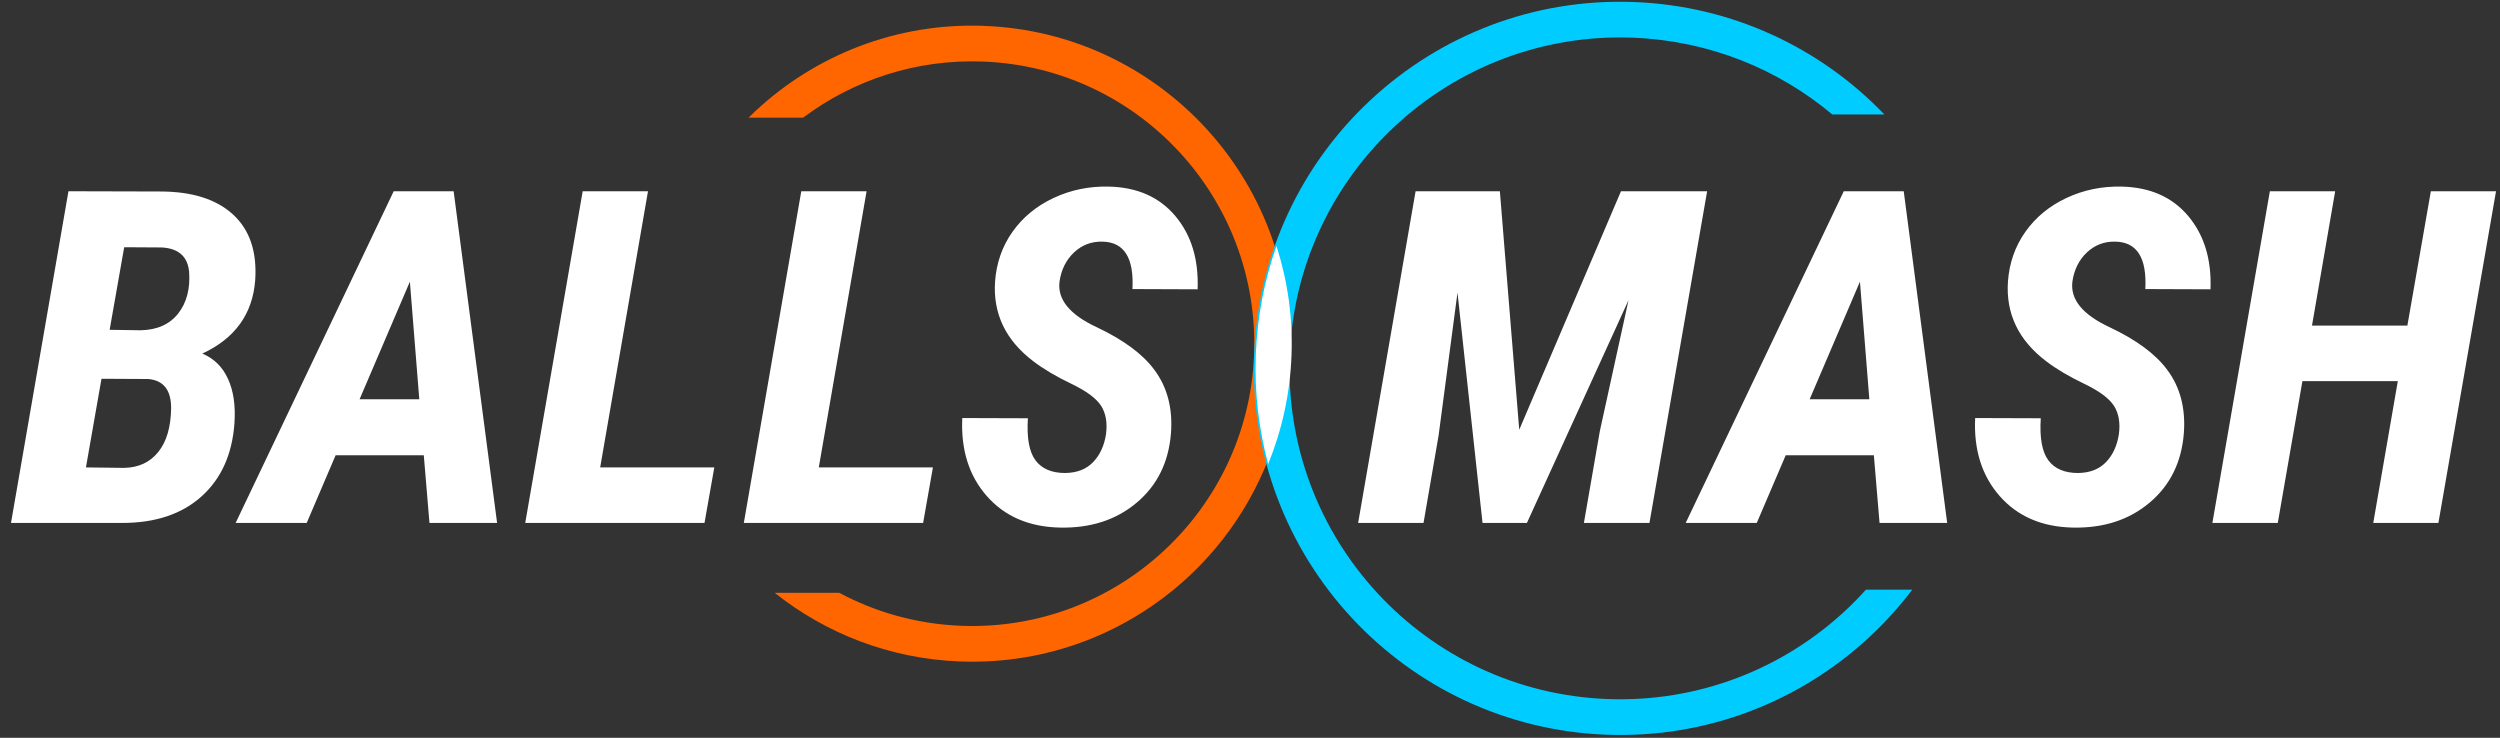<?xml version="1.0" encoding="UTF-8"?>
<!DOCTYPE svg PUBLIC "-//W3C//DTD SVG 1.1//EN" "http://www.w3.org/Graphics/SVG/1.1/DTD/svg11.dtd">
<!-- Creator: CorelDRAW X8 -->
<svg xmlns="http://www.w3.org/2000/svg" xml:space="preserve" width="349px" height="103px" version="1.1" style="shape-rendering:geometricPrecision; text-rendering:geometricPrecision; image-rendering:optimizeQuality; fill-rule:evenodd; clip-rule:evenodd"
viewBox="0 0 122536 36164"
 xmlns:xlink="http://www.w3.org/1999/xlink">
 <rect x="0" y="0" width="122536" height="36164" fill="#333333" stroke="none"/>
 <defs>
  <style type="text/css">
   <![CDATA[
    .fil0 {fill:none}
    .fil4 {fill:#00CCFF}
    .fil3 {fill:#FF6600}
    .fil2 {fill:#00CCFF;fill-rule:nonzero}
    .fil1 {fill:#FF6600;fill-rule:nonzero}
    .fil5 {fill:white;fill-rule:nonzero}
   ]]>
  </style>
   <mask id="id0">
  <linearGradient id="id1" gradientUnits="userSpaceOnUse" x1="67163.6" y1="18999.9" x2="32460.5" y2="18998.2">
   <stop offset="0" style="stop-opacity:1; stop-color:white"/>
   <stop offset="1" style="stop-opacity:0; stop-color:white"/>
  </linearGradient>
    <rect style="fill:url(#id1)" x="33530" y="2743" width="28179" height="28202"/>
   </mask>
   <mask id="id2">
  <linearGradient id="id3" gradientUnits="userSpaceOnUse" x1="56806.4" y1="17496.9" x2="95840" y2="17495.2">
   <stop offset="0" style="stop-opacity:1; stop-color:white"/>
   <stop offset="1" style="stop-opacity:0; stop-color:white"/>
  </linearGradient>
    <rect style="fill:url(#id3)" x="63079" y="1654" width="32774" height="32800"/>
   </mask>
 </defs>
 <g id="Слой_x0020_1">
  <rect class="fil0" width="122536" height="36164"/>
  <path class="fil1" d="M48211 1266l32 3c4297,163 8124,2056 10833,4983 2704,2919 4296,6866 4141,11152l-1 31c-164,4304 -2055,8133 -4976,10843 -2918,2705 -6864,4299 -11150,4144l-31 0c-3442,-131 -6582,-1373 -9088,-3365l3167 0c1782,953 3799,1528 5952,1615l31 1c3816,145 7330,-1271 9925,-3677 2590,-2402 4268,-5788 4421,-9591l1 -31c146,-3822 -1269,-7339 -3674,-9936 -2397,-2590 -5781,-4267 -9582,-4420l-33 -1c-3295,-125 -6364,914 -8812,2749l-2675 0c122,-120 245,-239 370,-355 2917,-2704 6863,-4298 11149,-4145z"/>
  <path class="fil2" d="M80032 1847c-4473,-170 -8592,1490 -11633,4311 -3044,2822 -5013,6804 -5183,11277 -170,4479 1488,8602 4306,11646 2818,3044 6798,5012 11269,5182 4473,170 8591,-1489 11633,-4310 361,-334 706,-685 1035,-1051l2271 0c-636,839 -1343,1620 -2112,2333 -3371,3126 -7934,4965 -12888,4777 -4955,-190 -9366,-2371 -12490,-5745 -3123,-3374 -4960,-7938 -4772,-12893 189,-4961 2368,-9375 5737,-12498 3364,-3120 7915,-4958 12857,-4778l32 1c4840,185 9160,2271 12269,5512l-2553 0c-2649,-2220 -6027,-3613 -9747,-3762l-31 -2z"/>
  <path class="fil3" style="mask:url(#id0)" d="M48191 2755l-34 -1c-3886,-148 -7466,1294 -10111,3746 -2638,2447 -4348,5897 -4504,9771l-1 35c-148,3893 1294,7477 3743,10124 2443,2638 5891,4347 9763,4503l33 1c3888,148 7469,-1295 10112,-3747 2640,-2447 4349,-5897 4505,-9773l1 -32c149,-3894 -1293,-7477 -3743,-10124 -2443,-2638 -5891,-4347 -9764,-4503z"/>
  <path class="fil4" style="mask:url(#id2)" d="M80093 1667c-4523,-172 -8687,1506 -11762,4358 -3078,2853 -5068,6880 -5240,11402 -172,4529 1505,8697 4354,11775 2849,3077 6873,5067 11393,5240 4523,172 8687,-1507 11763,-4358 3070,-2847 5058,-6862 5238,-11373l1 -31c172,-4529 -1504,-8697 -4354,-11775 -2842,-3070 -6853,-5057 -11361,-5237l-32 -1z"/>
  <path class="fil5" d="M539 25631l2816 -16257 4496 12c1563,0 2756,377 3575,1131 819,755 1177,1830 1082,3221 -126,1653 -991,2850 -2591,3593 575,240 994,655 1261,1246 270,591 373,1318 312,2183 -110,1513 -647,2702 -1612,3571 -963,865 -2256,1300 -3879,1300l-5460 0zm4435 -7066l-762 4345 1879 23c705,-16 1261,-275 1665,-778 408,-503 617,-1219 632,-2149 0,-892 -377,-1368 -1128,-1429l-2286 -12zm400 -2400l1517 23c812,-16 1425,-290 1845,-824 415,-533 594,-1215 533,-2046 -72,-747 -519,-1143 -1338,-1189l-1844 -11 -713 4047zm15398 6150l-4322 0 -1417 3316 -3483 0 7747 -16257 2938 0 2130 16257 -3315 0 -278 -3316zm-3148 -2744l2927 0 -461 -5765 -2466 5765zm11793 3339l5594 0 -480 2721 -8787 0 2816 -16257 3201 0 -2344 13536zm10715 0l5594 0 -480 2721 -8788 0 2816 -16257 3201 0 -2343 13536zm14079 -1635c72,-553 -8,-1014 -240,-1383 -237,-366 -724,-728 -1464,-1083 -739,-354 -1360,-720 -1859,-1101 -1360,-1033 -1985,-2339 -1875,-3917 68,-907 350,-1719 853,-2428 503,-712 1174,-1265 2017,-1661 841,-393 1741,-579 2701,-556 1391,30 2481,510 3266,1444 785,937 1147,2134 1090,3590l-3194 -12c80,-1528 -407,-2302 -1463,-2324 -545,-16 -1010,163 -1402,529 -389,370 -625,846 -709,1426 -111,872 491,1615 1810,2232 1315,621 2260,1315 2835,2092 640,854 911,1898 816,3125 -115,1414 -671,2542 -1677,3388 -1002,846 -2256,1254 -3761,1223 -1509,-30 -2706,-545 -3582,-1539 -880,-999 -1280,-2275 -1208,-3830l3216 11c-61,961 65,1650 373,2062 309,415 797,621 1456,621 583,-8 1040,-187 1376,-541 335,-354 541,-812 625,-1368zm19304 -11901l949 11691 4987 -11691 4223 0 -2827 16257 -3213 0 781 -4501 1406 -6417 -4980 10918 -2176 0 -1227 -11288 -926 7000 -739 4288 -3205 0 2816 -16257 4131 0zm18331 12941l-4321 0 -1418 3316 -3483 0 7748 -16257 2938 0 2130 16257 -3315 0 -279 -3316zm-3147 -2744l2926 0 -461 -5765 -2465 5765zm15158 1704c72,-553 -8,-1014 -241,-1383 -236,-366 -724,-728 -1463,-1083 -739,-354 -1360,-720 -1859,-1101 -1361,-1033 -1986,-2339 -1875,-3917 68,-907 350,-1719 853,-2428 503,-712 1174,-1265 2016,-1661 842,-393 1742,-579 2702,-556 1391,30 2481,510 3266,1444 785,937 1147,2134 1090,3590l-3194 -12c80,-1528 -408,-2302 -1463,-2324 -545,-16 -1010,163 -1402,529 -389,370 -625,846 -709,1426 -111,872 491,1615 1810,2232 1315,621 2260,1315 2835,2092 640,854 911,1898 816,3125 -115,1414 -671,2542 -1677,3388 -1002,846 -2256,1254 -3761,1223 -1509,-30 -2706,-545 -3582,-1539 -880,-999 -1281,-2275 -1208,-3830l3216 11c-61,961 65,1650 373,2062 309,415 797,621 1456,621 583,-8 1040,-187 1376,-541 335,-354 541,-812 625,-1368zm15660 4356l-3193 0 1204 -6951 -4676 0 -1208 6951 -3205 0 2817 -16257 3201 0 -1136 6585 4675 0 1151 -6585 3194 0 -2824 16257z"/>
  <path class="fil5" d="M62565 12058c542,1680 806,3481 738,5346l-1 31c-72,1879 -472,3666 -1144,5310 -458,-1698 -672,-3492 -606,-5340l2 -31 0 0c71,-1862 422,-3647 1011,-5316z"/>
 </g>
</svg>
